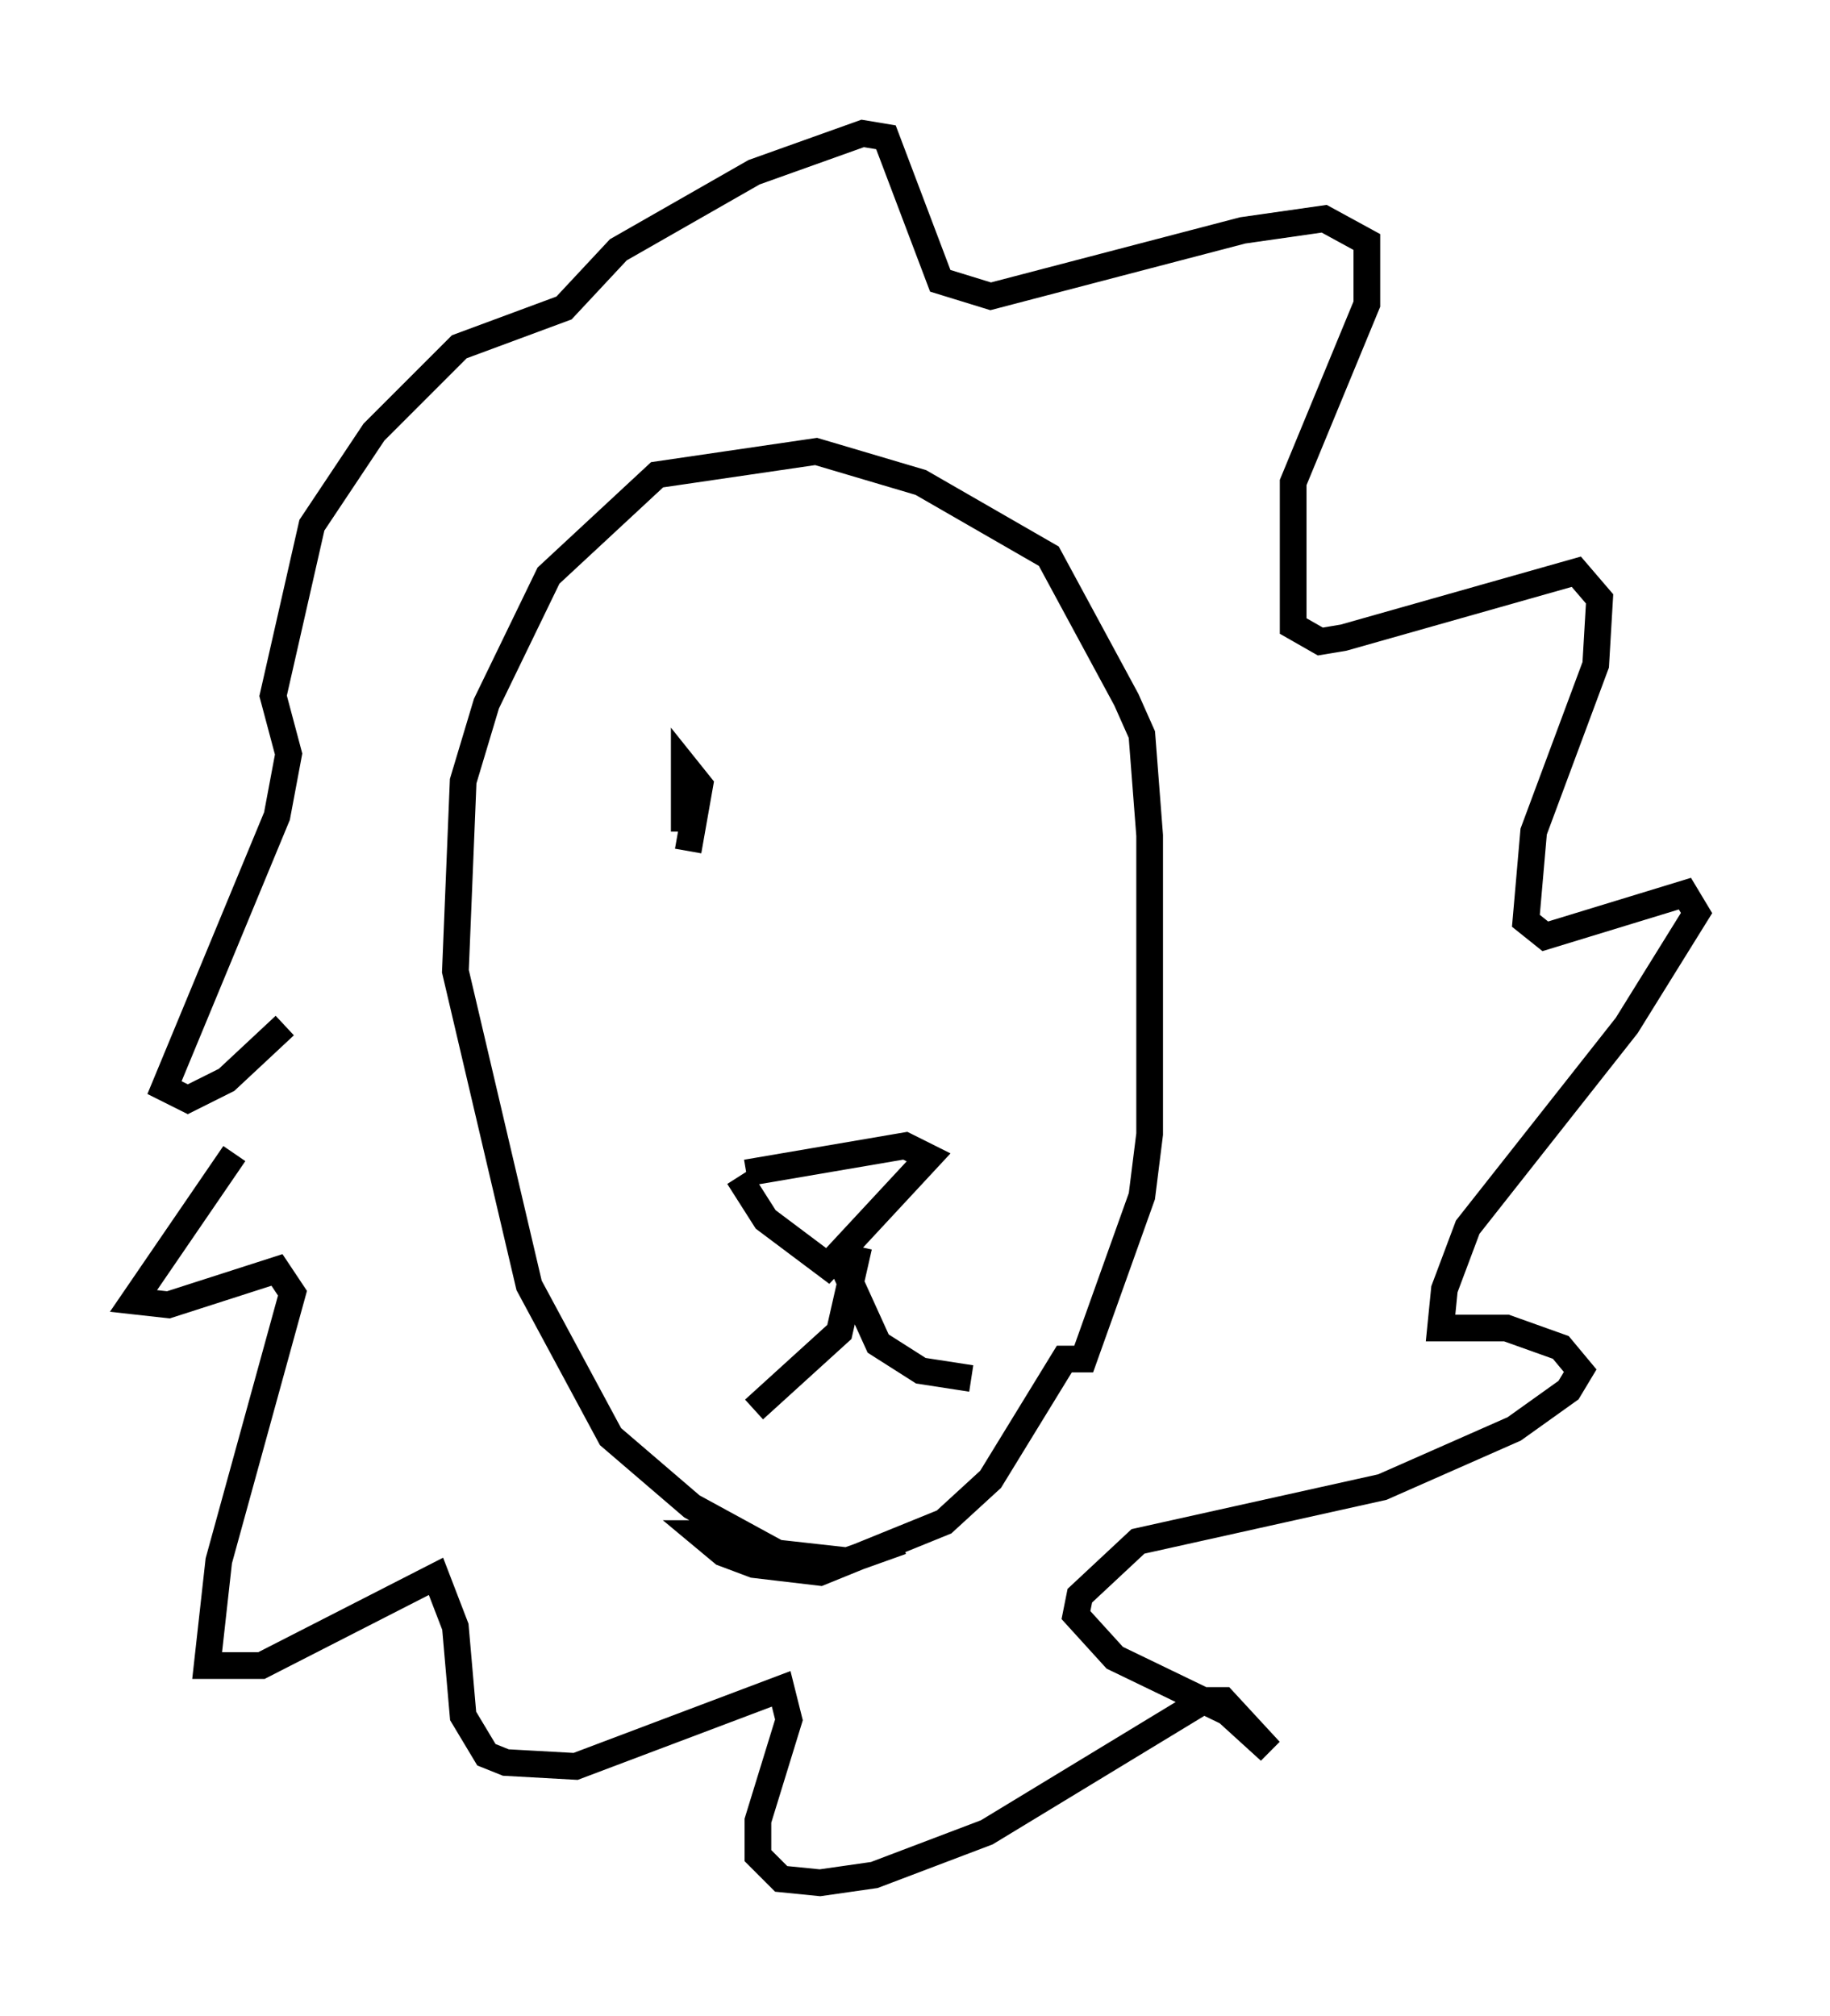 <?xml version="1.0" encoding="utf-8" ?>
<svg baseProfile="full" height="75.508" version="1.1" width="68.536" xmlns="http://www.w3.org/2000/svg" xmlns:ev="http://www.w3.org/2001/xml-events" xmlns:xlink="http://www.w3.org/1999/xlink"><defs /><rect fill="white" height="75.508" width="68.536" x="0" y="0" /><path d="M10.81, 39.279 m-2.034, 3.922 l-3.777, 5.52 1.307, 0.145 l4.067, -1.307 0.581, 0.872 l-2.76, 10.022 -0.436, 3.922 l2.034, 0.0 6.536, -3.341 l0.726, 1.888 0.291, 3.341 l0.872, 1.453 0.726, 0.291 l2.615, 0.145 7.698, -2.905 l0.291, 1.162 -1.162, 3.777 l0.0, 1.307 0.872, 0.872 l1.453, 0.145 2.034, -0.291 l4.212, -1.598 8.134, -4.939 l0.726, 0.0 1.743, 1.888 l-1.598, -1.453 -4.212, -2.034 l-1.453, -1.598 0.145, -0.726 l2.179, -2.034 9.151, -2.034 l4.939, -2.179 2.034, -1.453 l0.436, -0.726 -0.726, -0.872 l-2.034, -0.726 -2.469, 0.0 l0.145, -1.453 0.872, -2.324 l5.955, -7.553 2.615, -4.212 l-0.436, -0.726 -5.229, 1.598 l-0.726, -0.581 0.291, -3.341 l2.324, -6.246 0.145, -2.469 l-0.872, -1.017 -8.715, 2.469 l-0.872, 0.145 -1.017, -0.581 l0.0, -5.374 2.76, -6.682 l0.0, -2.324 -1.598, -0.872 l-3.05, 0.436 -9.441, 2.469 l-1.888, -0.581 -2.034, -5.374 l-0.872, -0.145 -4.067, 1.453 l-5.084, 2.905 -2.034, 2.179 l-3.922, 1.453 -3.196, 3.196 l-2.324, 3.486 -1.453, 6.391 l0.581, 2.179 -0.436, 2.324 l-4.212, 10.168 0.872, 0.436 l1.453, -0.726 2.179, -2.034 m23.095, 19.318 l-2.034, 0.726 -2.615, -0.291 l-3.196, -1.743 -3.05, -2.615 l-3.05, -5.665 -2.76, -11.765 l0.291, -7.117 0.872, -2.905 l2.324, -4.793 4.067, -3.777 l5.955, -0.872 3.922, 1.162 l4.793, 2.76 2.905, 5.374 l0.581, 1.307 0.291, 3.777 l0.0, 11.184 -0.291, 2.324 l-2.179, 6.101 -0.726, 0.0 l-2.76, 4.503 -1.743, 1.598 l-4.648, 1.888 -2.469, -0.291 l-1.162, -0.436 -0.872, -0.726 l0.436, 0.0 m1.017, -13.363 l1.017, 1.598 2.324, 1.743 l3.777, -4.067 -0.872, -0.436 l-5.955, 1.017 m4.212, 2.76 l-0.726, 3.196 -3.196, 2.905 m3.196, -5.665 l1.453, 3.196 1.598, 1.017 l1.888, 0.291 m-10.603, -19.754 l0.436, -2.469 -0.581, -0.726 l0.0, 2.469 " fill="none" stroke="black" stroke-width="1" /></svg>